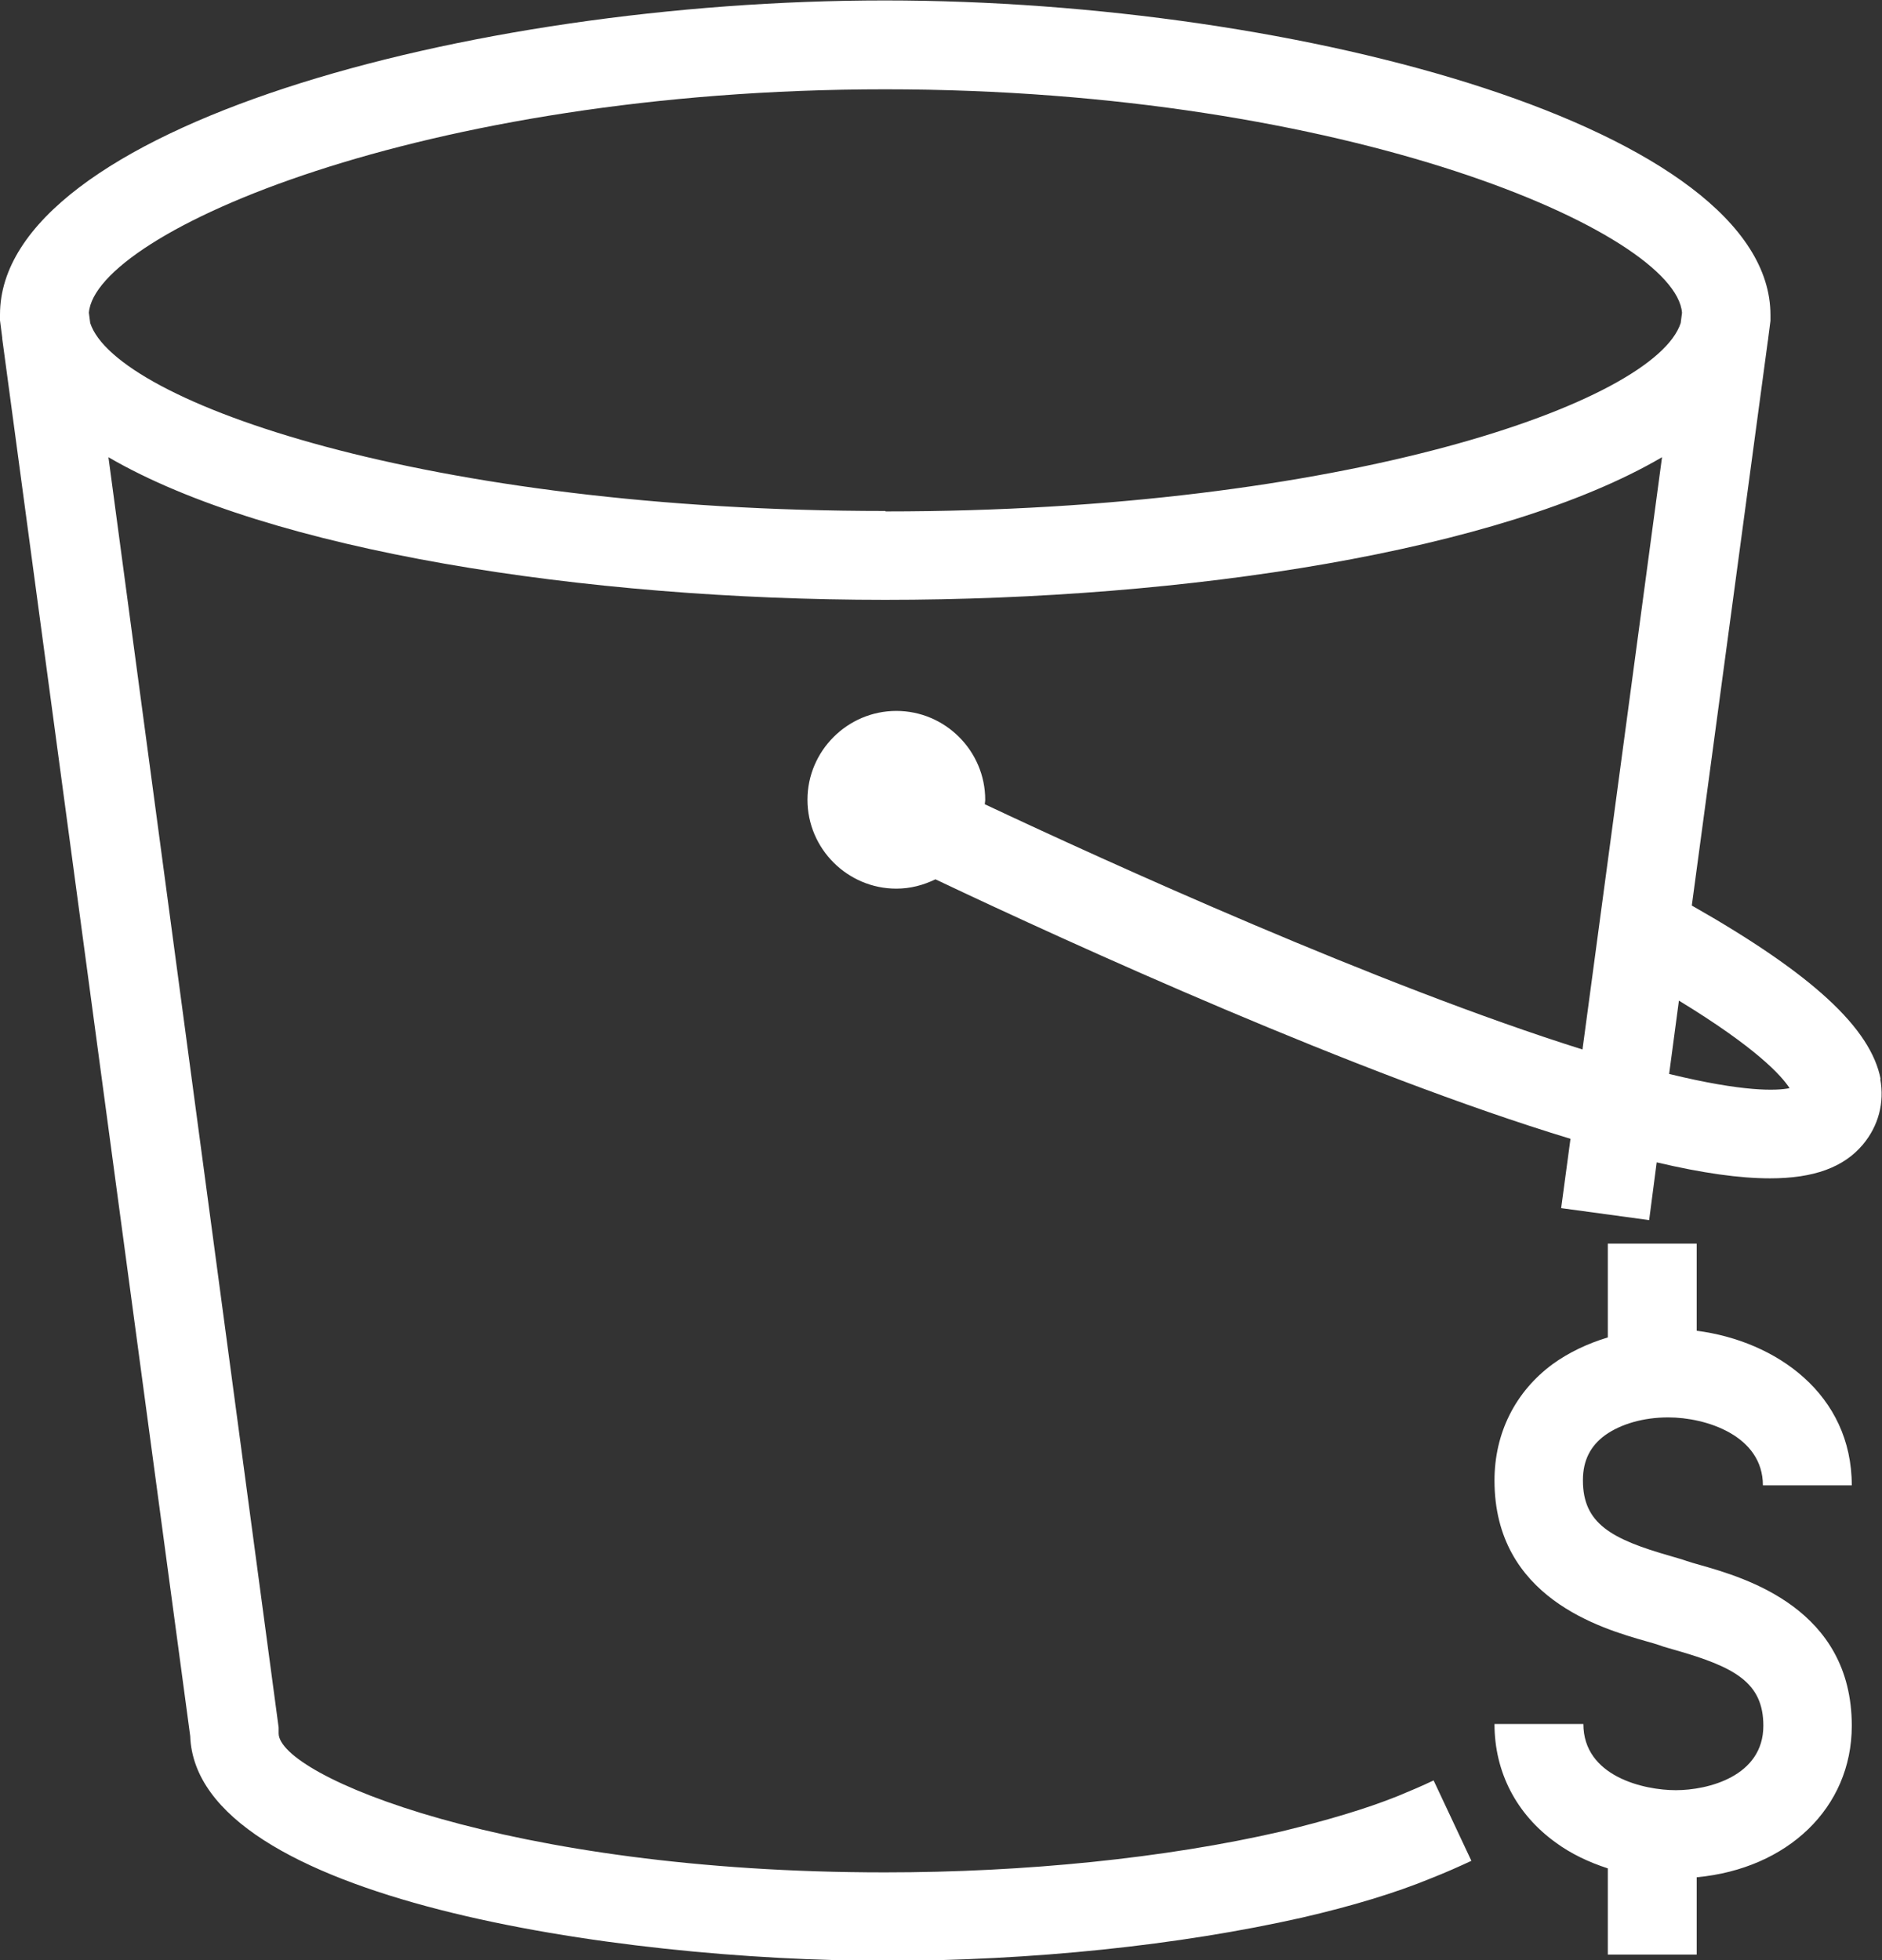 <?xml version="1.0" encoding="UTF-8"?>
<svg class="fill-light text-light" xmlns="http://www.w3.org/2000/svg" viewBox="0 0 42.35 44.12">

  <rect x="0" y="0" width="42.35" height="44.12" fill="#333333" stroke="none"/>

  <g id="Icon-Resource_x2F_Storage_x2F_Res_x5F_Amazon-Simple-Storage_x5F_Service-Intelligent-Tiering_x5F_48">
    <path fill="white"  d="M35.62,33.32c0,.97.64,1.32,1.97,1.7.13.04.25.07.36.11.09.03.19.06.3.09,1.02.29,3.42.98,3.42,3.62,0,1.85-1.45,3.22-3.49,3.41v1.74h-2v-1.94c-.43-.14-.83-.33-1.17-.58-.89-.64-1.38-1.59-1.38-2.67h2c0,1.18,1.36,1.49,2.08,1.49s1.97-.31,1.97-1.45c0-.97-.64-1.32-1.97-1.7-.13-.04-.26-.07-.36-.11-.09-.03-.19-.06-.3-.09-1.02-.29-3.42-.98-3.42-3.62,0-1.07.47-2,1.31-2.62.36-.26.78-.46,1.24-.6v-2.11h2v1.96c1.79.23,3.49,1.43,3.49,3.48h-2c0-1.12-1.28-1.53-2.13-1.53-.56,0-1.07.15-1.42.4-.33.24-.5.57-.5,1.01M37.56,24.17l.22-1.65c1.74,1.06,2.31,1.69,2.49,1.97-.29.06-1.03.09-2.71-.32M19.92,11.5c-10.31,0-17.31-2.45-17.89-4.23l-.03-.23c.14-1.8,7.49-5.03,17.92-5.03s17.79,3.23,17.93,5.03l-.03.23c-.58,1.79-7.58,4.24-17.89,4.24M20.17,18v-1s0,1,0,1c0,0,0,0,0,0M42.32,24.29c-.22-1.15-1.54-2.37-4.25-3.91l1.71-12.7s.01-.05.01-.07l.05-.39s0-.09,0-.13c0-4.17-10.5-7.08-19.93-7.08S0,2.91,0,7.08c0,.04,0,.09,0,.13l.05.39s0,0,0,.02l4.23,31.45c.13,3.68,9.63,5.06,15.64,5.06,3.3,0,6.62-.35,9.37-.97,1.13-.26,2.12-.56,2.92-.89.33-.13.62-.26.9-.39l-.85-1.81c-.25.12-.51.23-.8.35-.72.29-1.6.55-2.63.8-2.6.6-5.77.92-8.92.92-8.49,0-13.64-2.18-13.64-3.13,0-.05,0-.09,0-.13L2.44,10.29c3.62,2.11,10.72,3.21,17.48,3.21s13.86-1.09,17.48-3.21l-1.79,13.33c-4.58-1.44-10.69-4.22-13.45-5.52,0-.03.01-.06.01-.1,0-1.1-.9-2-2-2s-2,.9-2,2,.9,2,2,2c.32,0,.61-.08.88-.21,3.12,1.48,9.51,4.39,14.29,5.84l-.21,1.56,1.98.27.17-1.3c1.02.24,1.86.36,2.55.36.99,0,1.66-.25,2.09-.76.35-.42.49-.94.39-1.48"/>
  </g>
</svg>